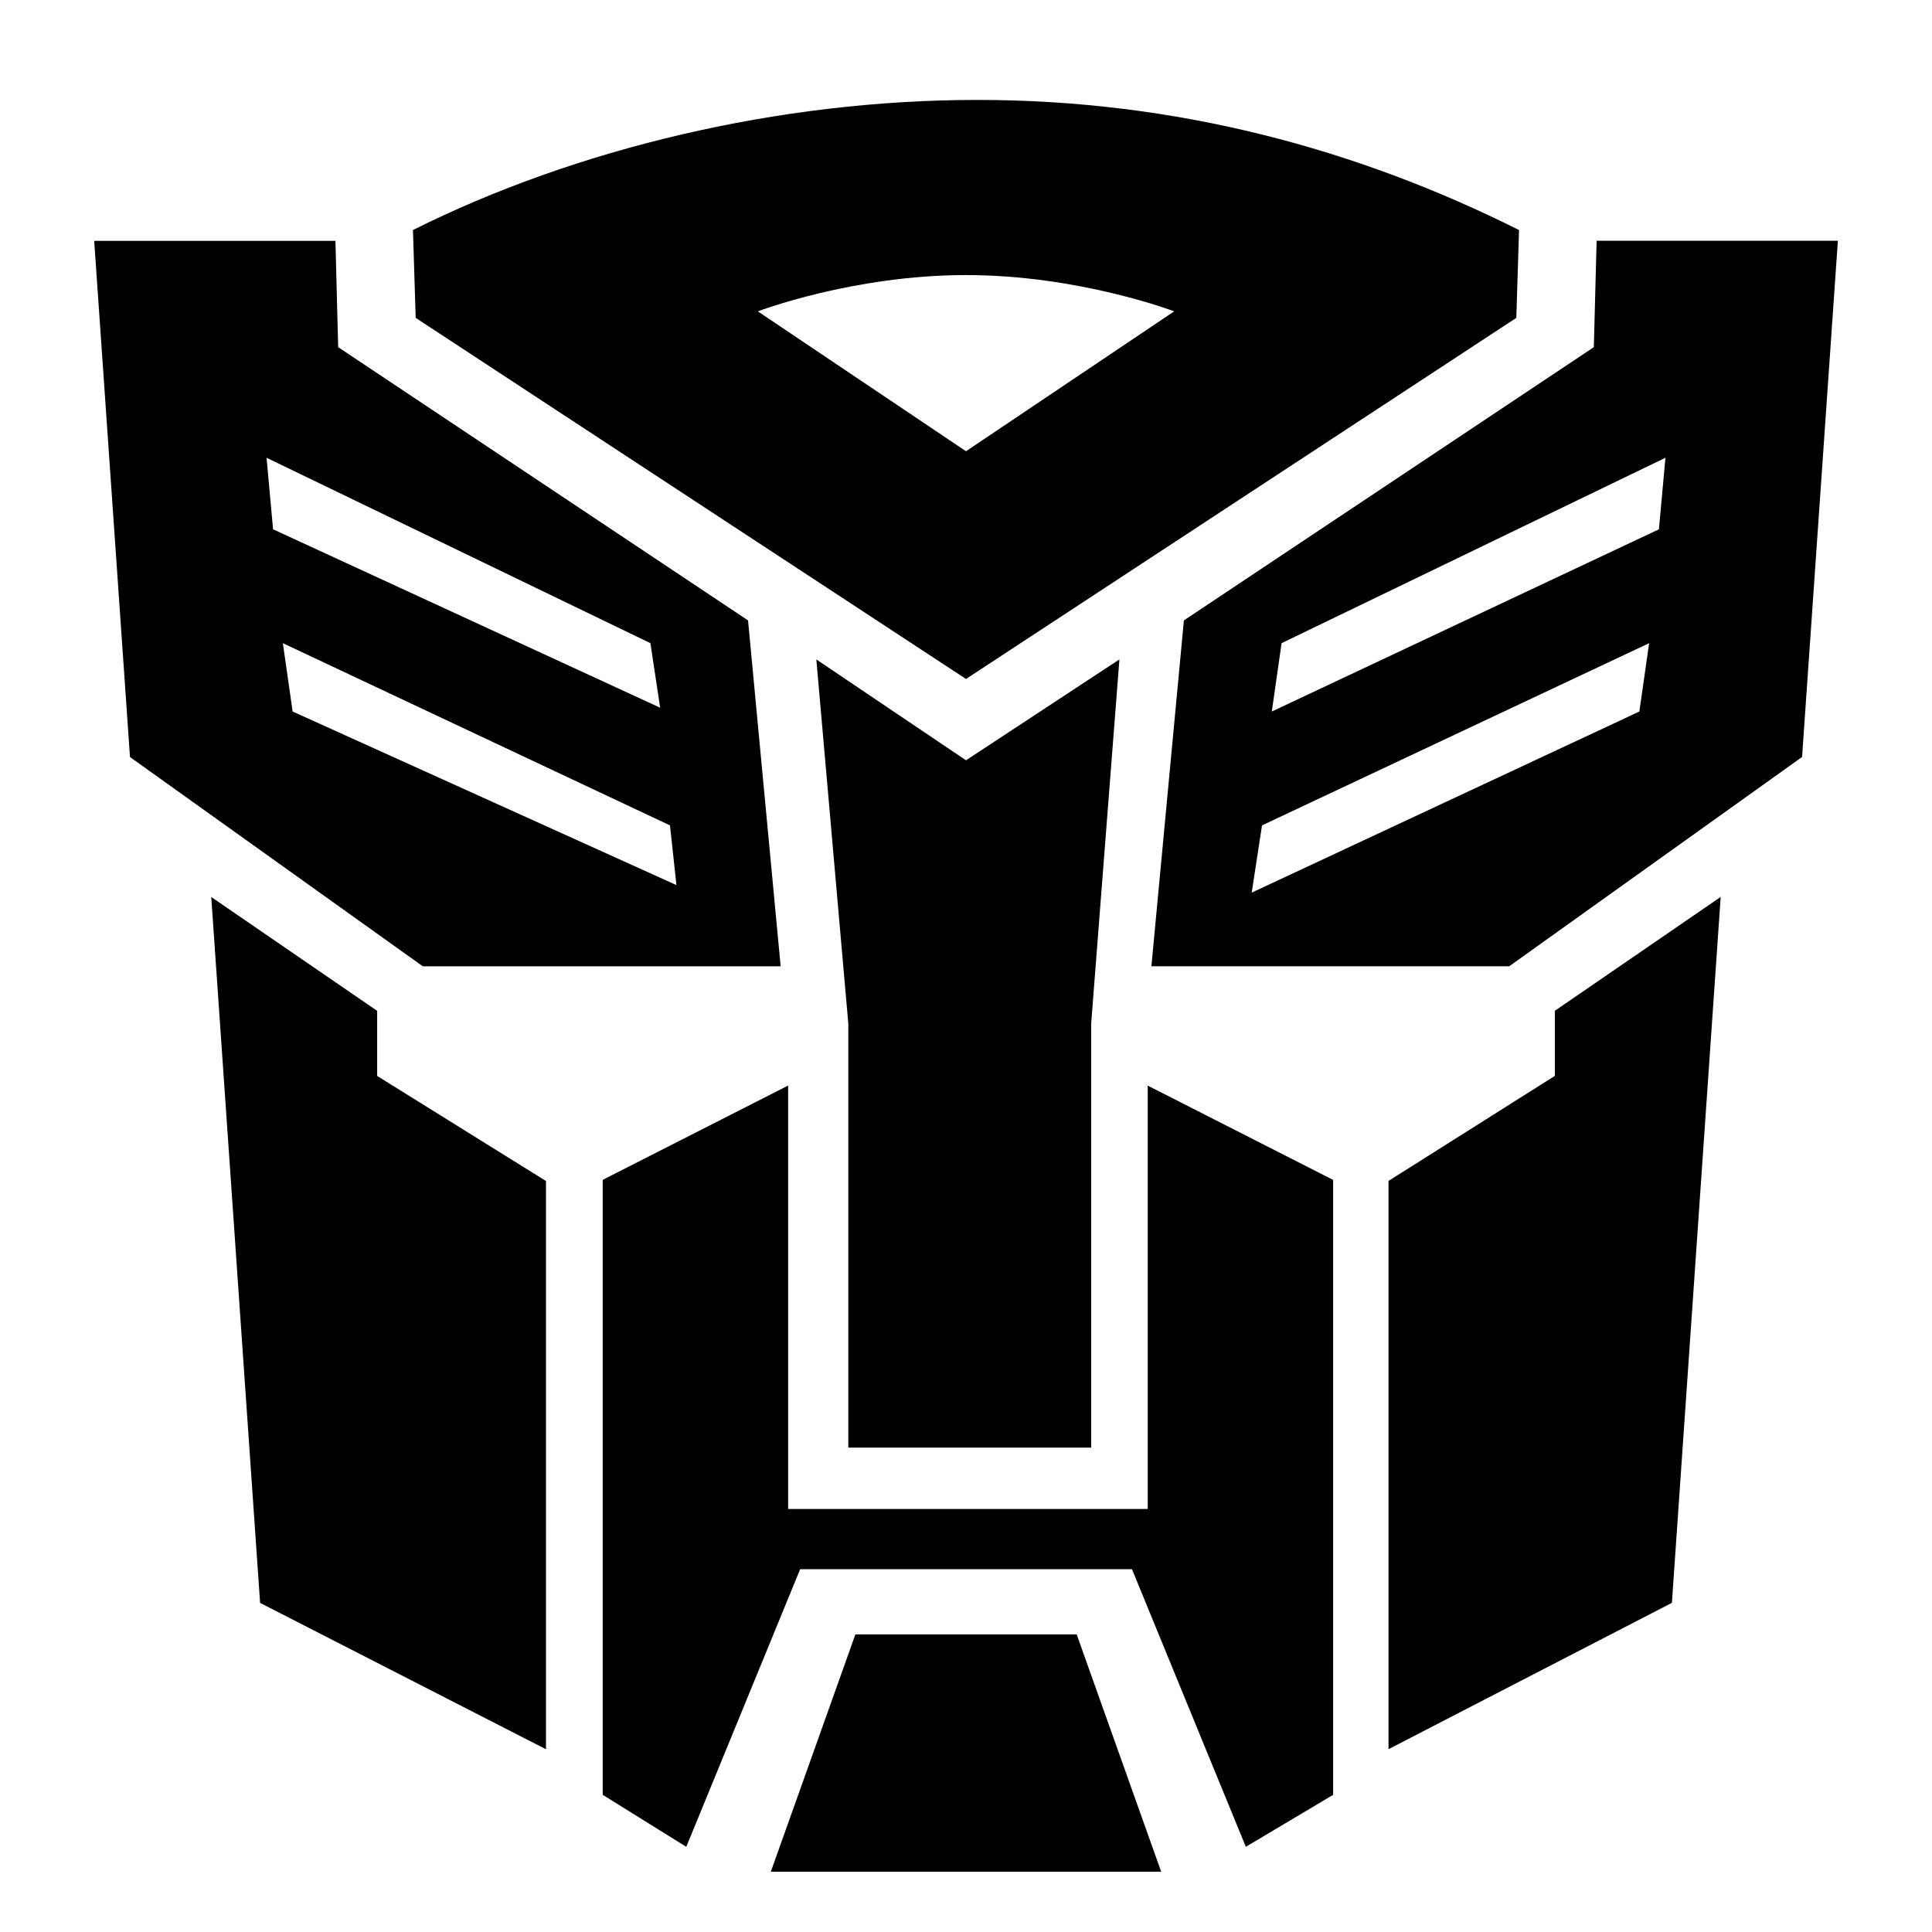 <?xml version="1.0" encoding="utf-8"?>
<!-- Generated by IcoMoon.io -->
<!DOCTYPE svg PUBLIC "-//W3C//DTD SVG 1.1//EN" "http://www.w3.org/Graphics/SVG/1.1/DTD/svg11.dtd">
<svg version="1.1" xmlns="http://www.w3.org/2000/svg" xmlns:xlink="http://www.w3.org/1999/xlink" width="32" height="32" viewBox="0 0 32 32">
<path d="M25.115 5.265l0.045-1.455c-2.694-1.348-5.686-2.155-8.973-2.155s-6.653 0.807-9.347 2.155l0.045 1.455 9.115 5.981 9.115-5.981zM16 4.556c1.875 0 3.448 0.601 3.448 0.601l-3.448 2.317-3.448-2.317c0 0 1.573-0.601 3.448-0.601zM18.073 23.977v-7.020l0.468-6.035-2.541 1.671-2.479-1.671 0.53 6.035v7.020h4.022zM12.39 10.276l-6.789-4.526-0.045-1.761h-3.996l0.593 8.55 4.85 3.466h5.927l-0.54-5.729zM4.685 10.653l6.412 3.018 0.107 0.989-6.357-2.875-0.162-1.132zM4.415 7.582l6.358 3.071 0.161 1.069-6.411-2.955-0.108-1.185zM4.308 26.549l4.735 2.424v-9.412l-2.796-1.74v-1.078l-2.748-1.886 0.809 11.692zM13.054 24.992v-7.012l-3.071 1.562v10.186l1.384 0.861 1.886-4.598h5.496l1.886 4.598 1.446-0.861v-10.185l-3.071-1.562v7.012h-5.956zM14.168 27.070l-1.401 3.932h6.466l-1.4-3.932h-3.665zM19.071 16.004h5.927l4.85-3.466 0.593-8.55h-3.996l-0.046 1.762-6.79 4.526-0.538 5.728zM27.153 11.785l-6.421 3 0.171-1.114 6.412-3.018-0.162 1.132zM27.477 8.767l-6.412 3.018 0.162-1.132 6.358-3.071-0.108 1.185zM28.5 14.856l-2.747 1.886v1.078l-2.755 1.74v9.412l4.694-2.424 0.808-11.692z"></path>
</svg>
